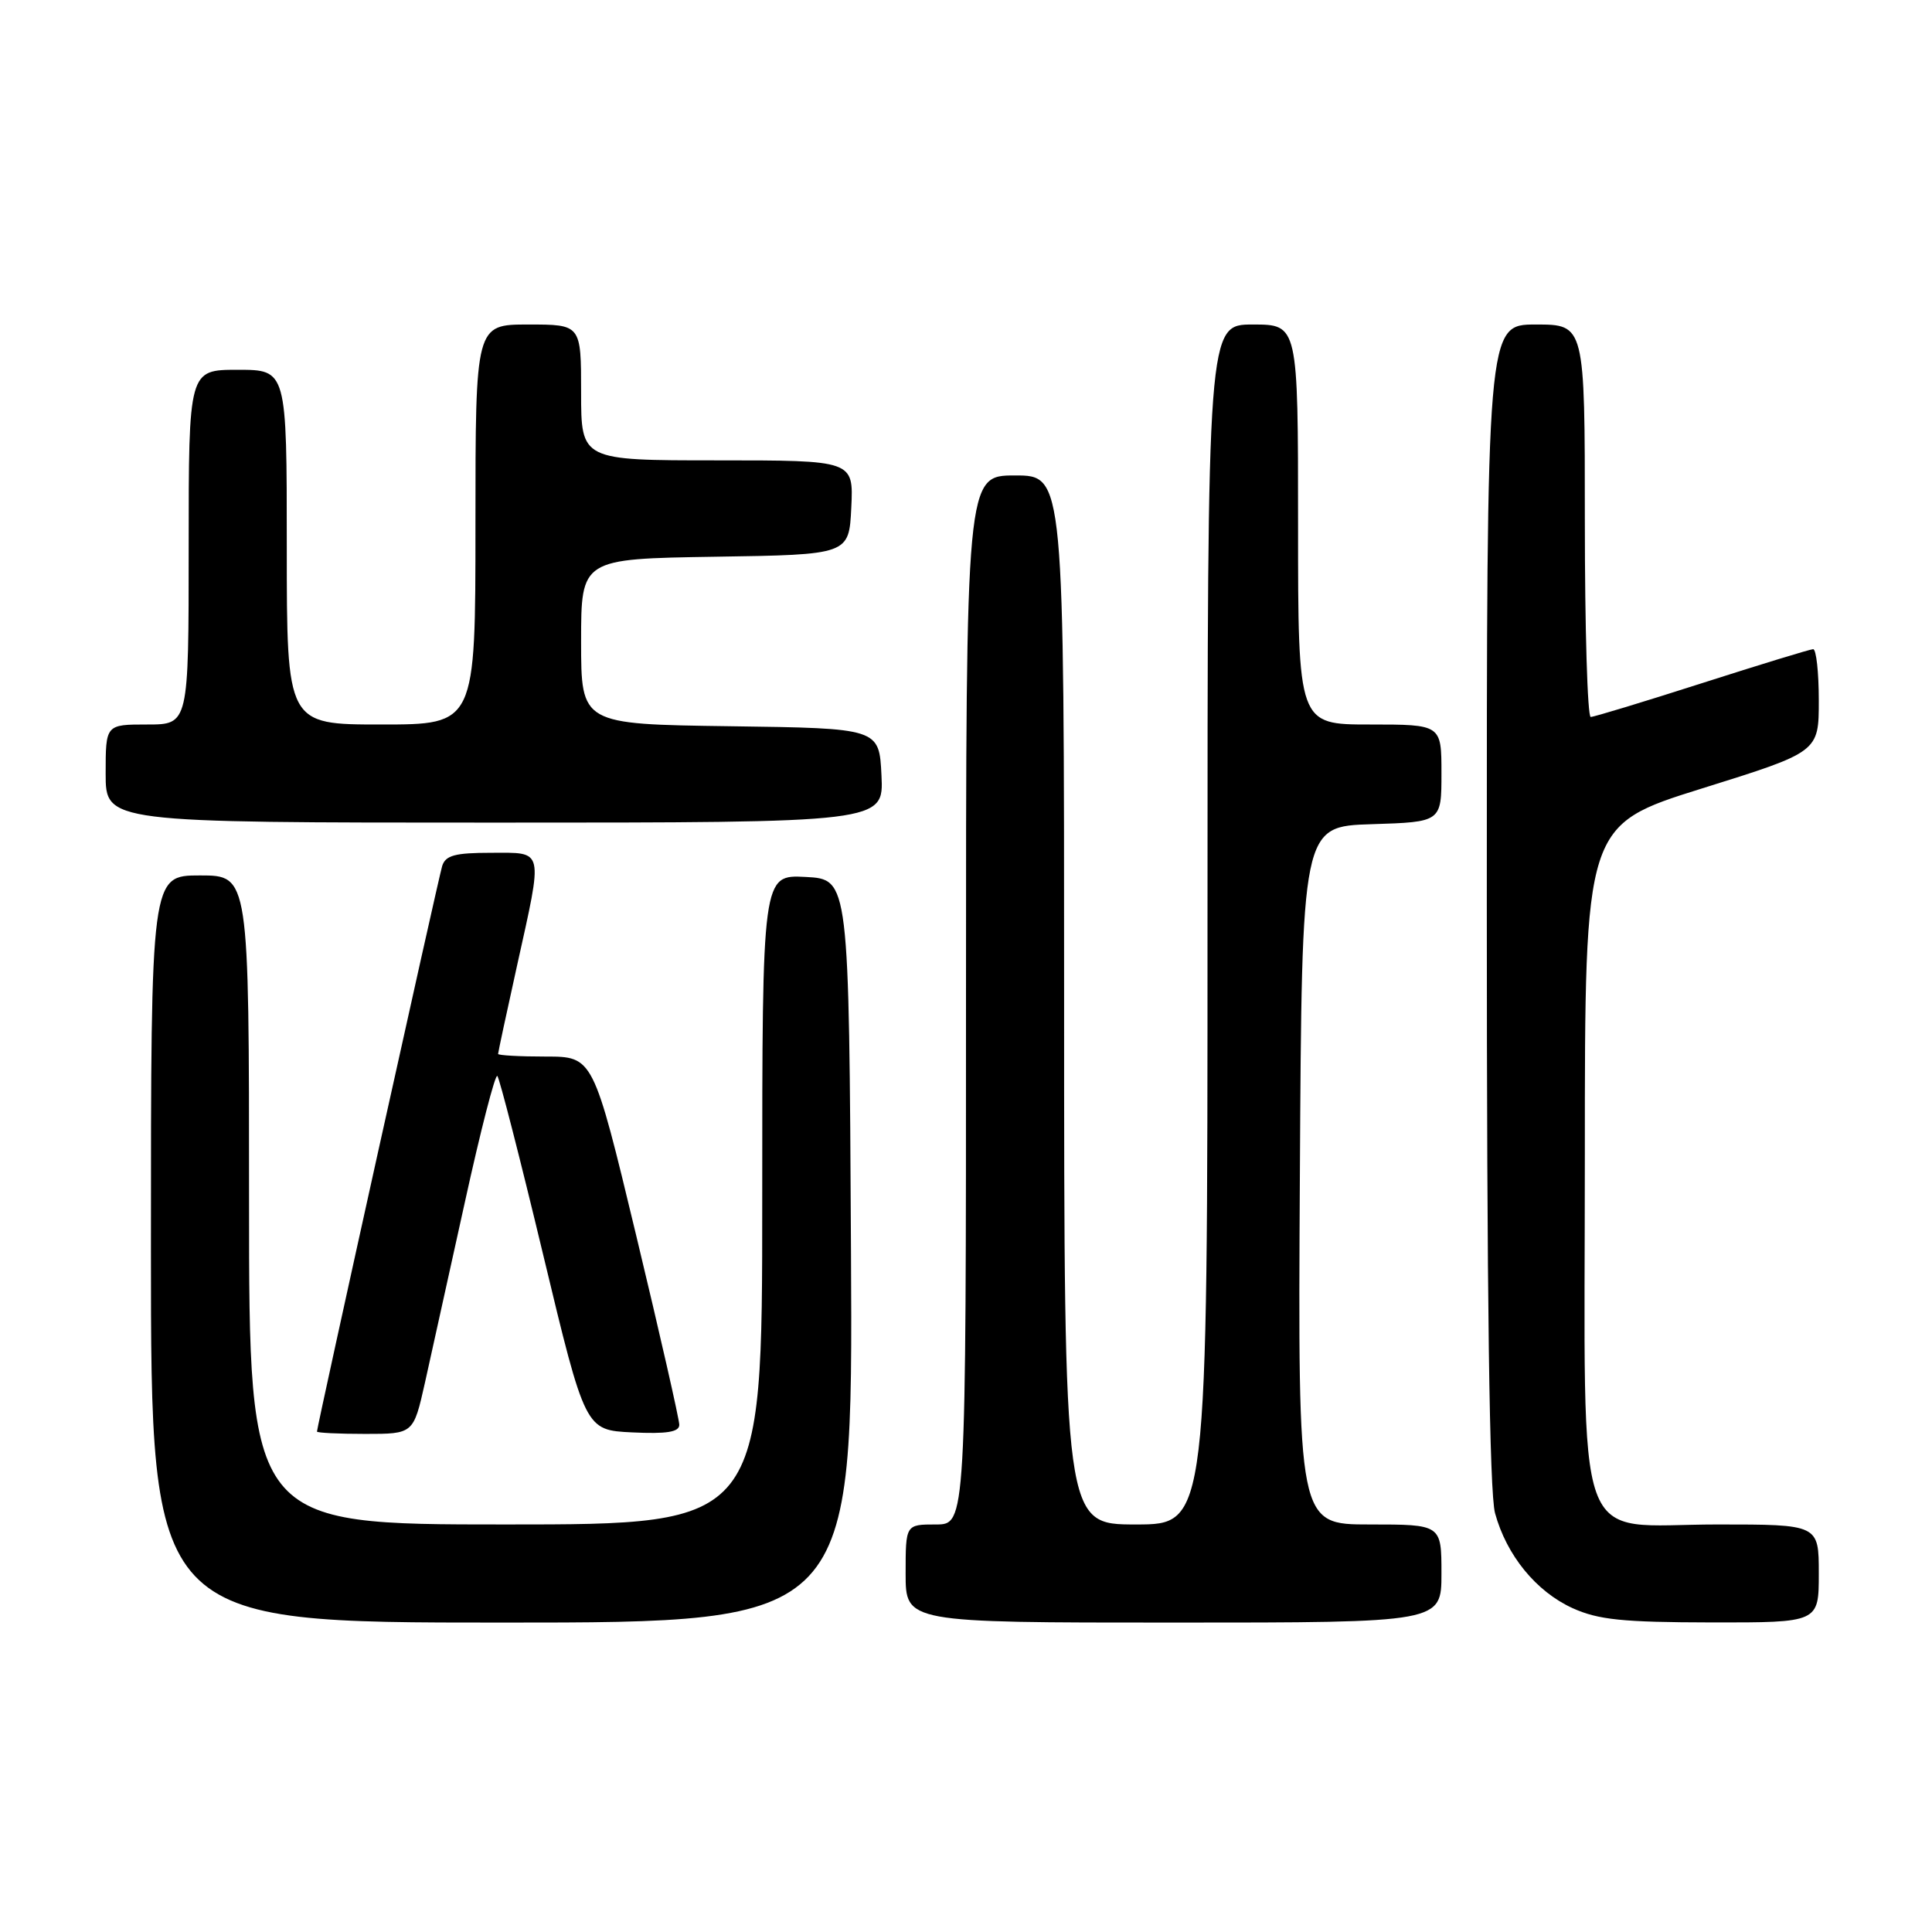 <?xml version="1.0" encoding="UTF-8" standalone="no"?>
<!DOCTYPE svg PUBLIC "-//W3C//DTD SVG 1.1//EN" "http://www.w3.org/Graphics/SVG/1.1/DTD/svg11.dtd" >
<svg xmlns="http://www.w3.org/2000/svg" xmlns:xlink="http://www.w3.org/1999/xlink" version="1.1" viewBox="0 0 256 256">
 <g >
 <path fill="currentColor"
d=" M 112.76 165.75 C 112.50 116.50 112.50 116.50 106.75 116.20 C 101.00 115.90 101.00 115.90 101.00 158.95 C 101.00 202.00 101.00 202.00 67.00 202.00 C 33.00 202.00 33.00 202.00 33.00 159.00 C 33.00 116.00 33.00 116.00 26.50 116.00 C 20.00 116.00 20.00 116.00 20.00 165.50 C 20.00 215.00 20.00 215.00 66.51 215.00 C 113.02 215.00 113.02 215.00 112.76 165.75 Z  M 191.00 208.50 C 191.00 202.00 191.00 202.00 181.49 202.00 C 171.98 202.00 171.98 202.00 172.24 155.75 C 172.50 109.50 172.50 109.50 181.75 109.21 C 191.00 108.92 191.00 108.92 191.00 102.46 C 191.00 96.00 191.00 96.00 181.50 96.00 C 172.00 96.00 172.00 96.00 172.00 69.50 C 172.00 43.00 172.00 43.00 166.00 43.00 C 160.00 43.00 160.00 43.00 160.00 122.50 C 160.00 202.00 160.00 202.00 150.50 202.00 C 141.00 202.00 141.00 202.00 141.00 132.50 C 141.00 63.00 141.00 63.00 134.50 63.00 C 128.00 63.00 128.00 63.00 128.00 132.50 C 128.00 202.00 128.00 202.00 124.00 202.00 C 120.00 202.00 120.00 202.00 120.00 208.50 C 120.00 215.00 120.00 215.00 155.50 215.00 C 191.00 215.00 191.00 215.00 191.00 208.50 Z  M 241.00 208.50 C 241.00 202.00 241.00 202.00 227.57 202.00 C 208.20 202.00 210.00 207.02 210.00 153.03 C 210.00 109.33 210.00 109.33 225.50 104.48 C 241.00 99.64 241.00 99.64 241.00 92.82 C 241.00 89.07 240.66 86.01 240.25 86.02 C 239.84 86.03 233.22 88.06 225.53 90.52 C 217.85 92.98 211.21 95.00 210.78 95.00 C 210.35 95.00 210.00 83.30 210.00 69.00 C 210.00 43.00 210.00 43.00 203.50 43.00 C 197.00 43.00 197.00 43.00 197.01 119.75 C 197.01 172.13 197.36 197.77 198.10 200.50 C 199.63 206.10 203.55 210.89 208.38 213.09 C 211.78 214.63 215.00 214.96 226.75 214.98 C 241.00 215.00 241.00 215.00 241.00 208.50 Z  M 56.30 183.25 C 57.13 179.54 59.51 168.75 61.60 159.28 C 63.68 149.80 65.62 142.28 65.90 142.57 C 66.18 142.85 68.92 153.53 71.98 166.29 C 77.55 189.50 77.55 189.50 83.77 189.80 C 88.36 190.02 90.00 189.75 90.01 188.80 C 90.01 188.08 87.45 176.81 84.31 163.75 C 78.60 140.00 78.60 140.00 72.30 140.00 C 68.83 140.00 66.00 139.84 66.00 139.65 C 66.00 139.46 67.12 134.22 68.50 128.00 C 71.99 112.23 72.16 113.00 65.07 113.00 C 60.29 113.00 59.03 113.34 58.59 114.75 C 58.08 116.42 42.00 189.03 42.00 189.69 C 42.00 189.86 44.88 190.00 48.39 190.00 C 54.78 190.00 54.78 190.00 56.30 183.25 Z  M 116.80 102.75 C 116.50 96.50 116.50 96.50 96.75 96.23 C 77.00 95.96 77.00 95.96 77.00 85.00 C 77.00 74.05 77.00 74.05 94.75 73.77 C 112.50 73.50 112.50 73.50 112.80 67.25 C 113.10 61.00 113.10 61.00 95.05 61.00 C 77.00 61.00 77.00 61.00 77.00 52.00 C 77.00 43.00 77.00 43.00 70.00 43.00 C 63.00 43.00 63.00 43.00 63.00 69.50 C 63.00 96.00 63.00 96.00 50.50 96.00 C 38.00 96.00 38.00 96.00 38.00 72.50 C 38.00 49.00 38.00 49.00 31.50 49.00 C 25.00 49.00 25.00 49.00 25.00 72.50 C 25.00 96.00 25.00 96.00 19.50 96.00 C 14.00 96.00 14.00 96.00 14.00 102.50 C 14.00 109.00 14.00 109.00 65.55 109.00 C 117.10 109.00 117.10 109.00 116.80 102.75 Z "/>
</g>
</svg>